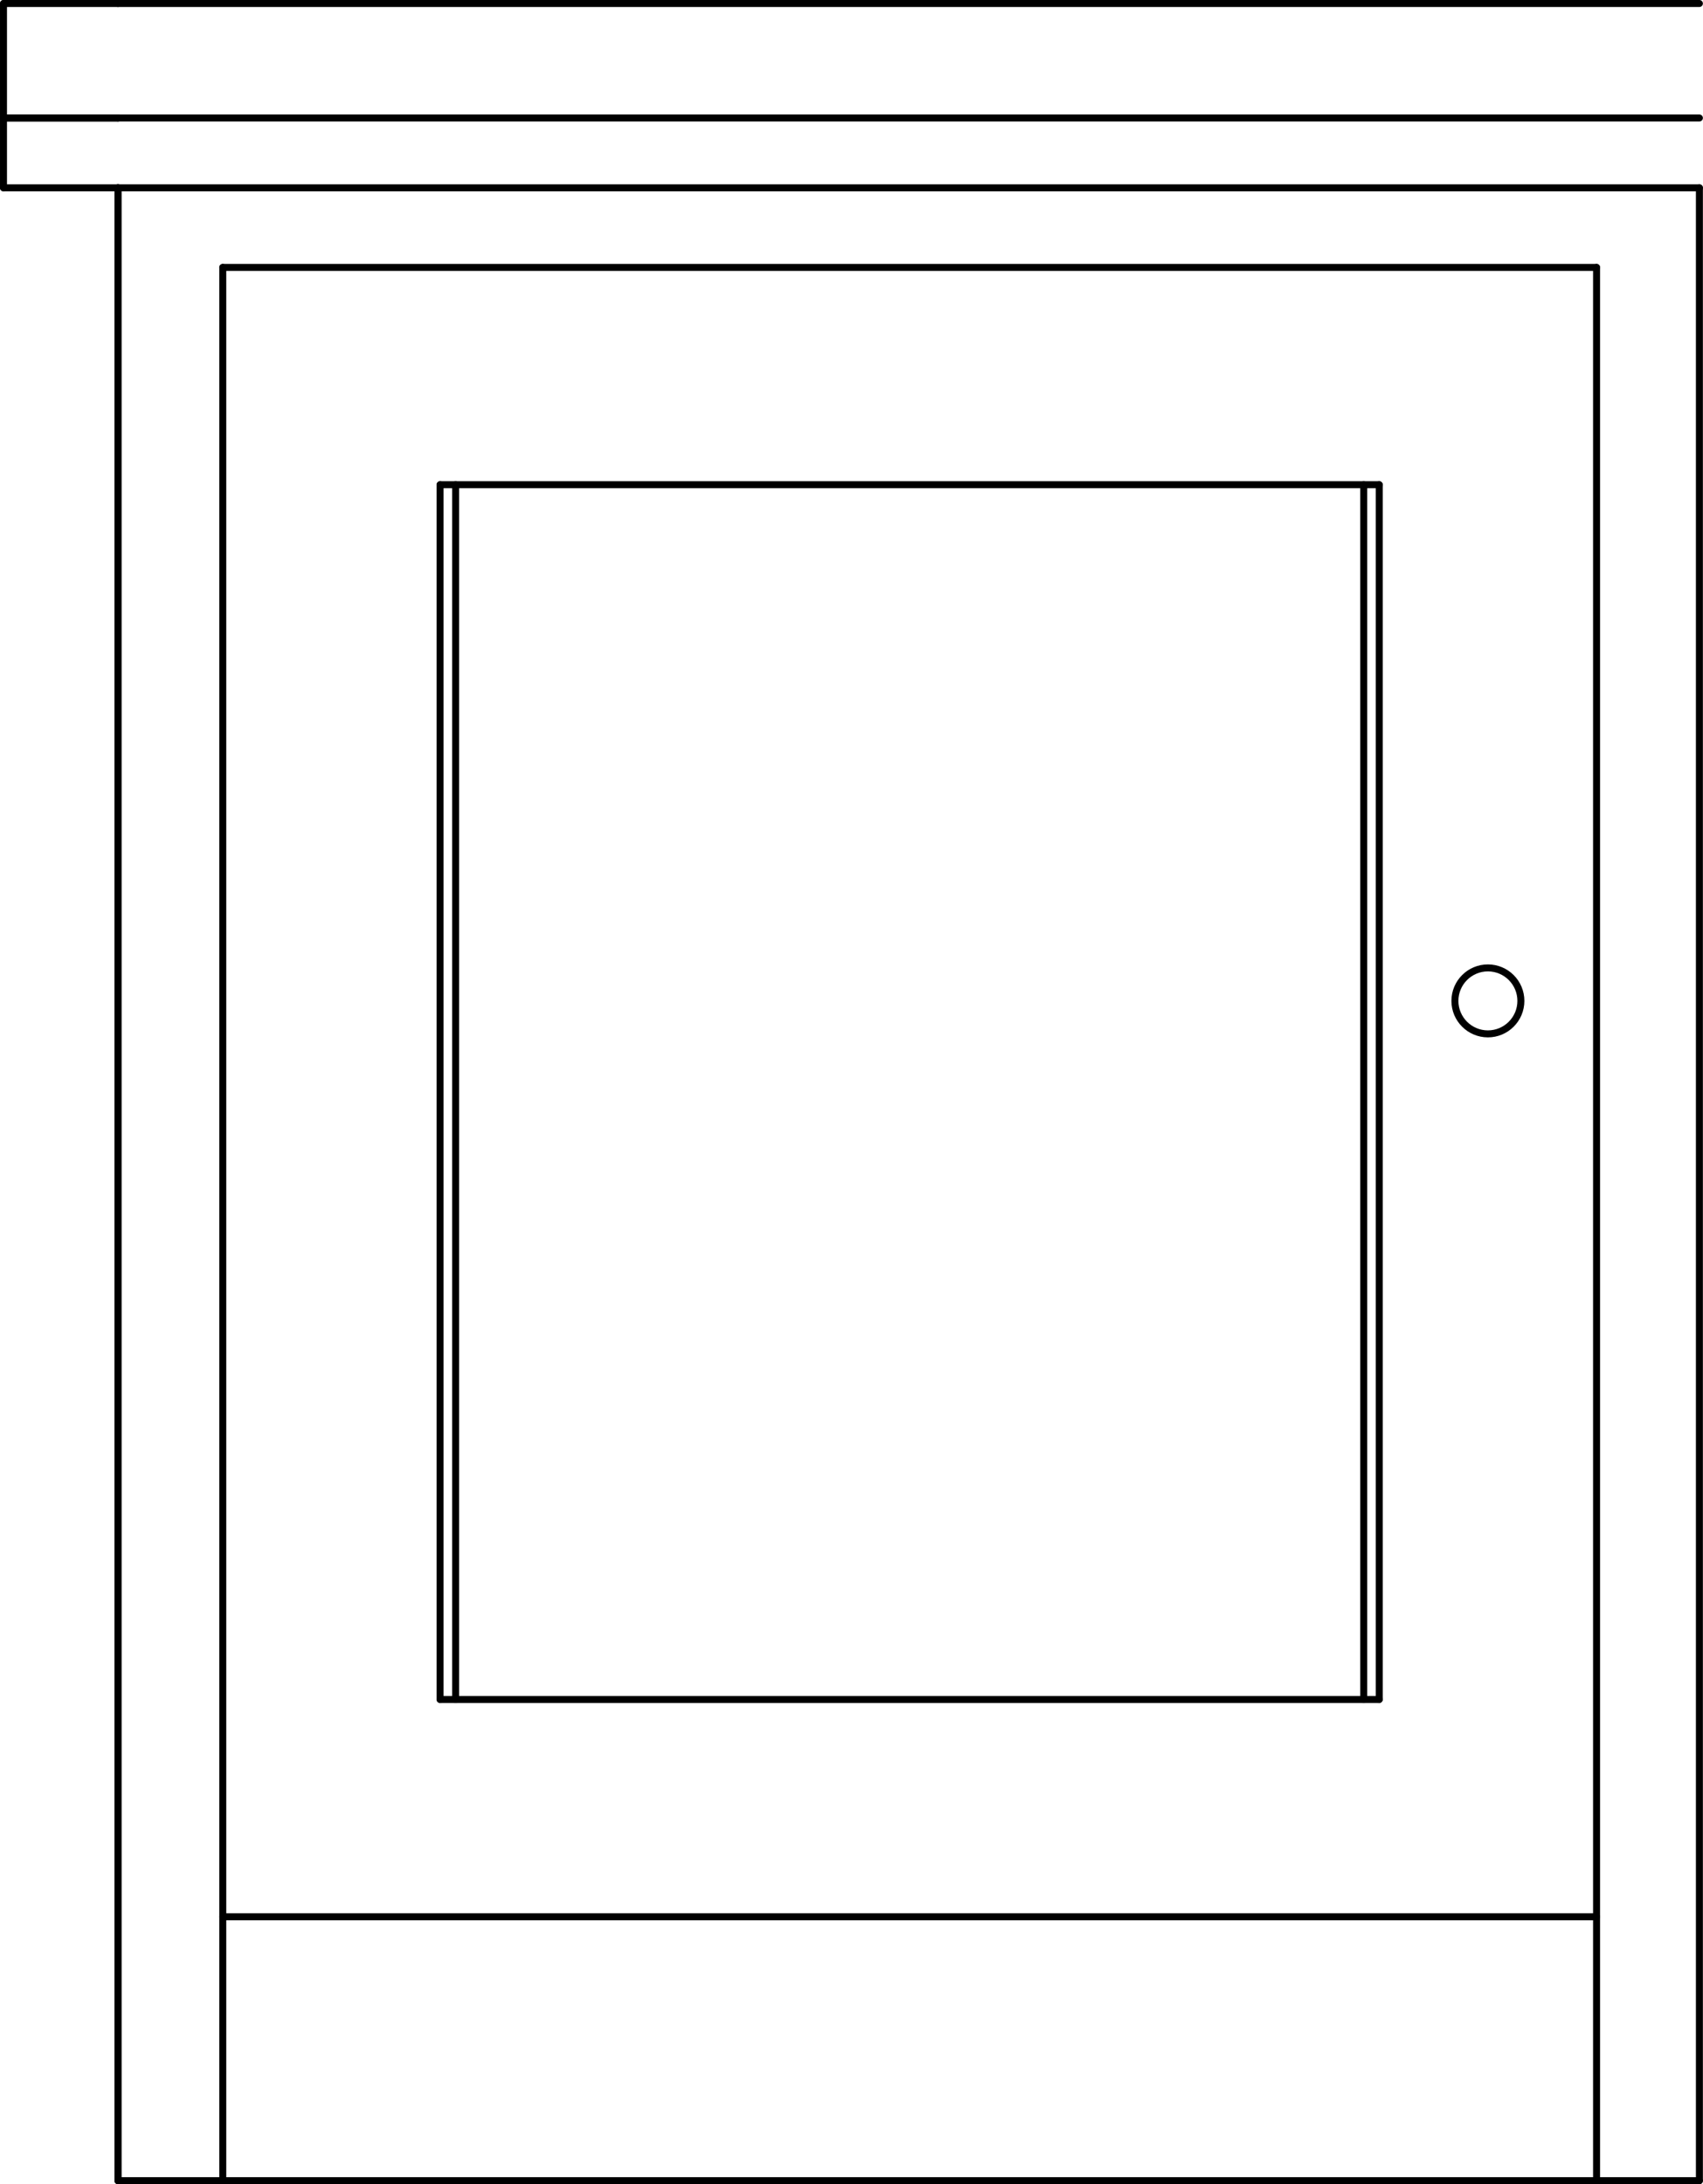 <svg xmlns="http://www.w3.org/2000/svg" width="131.65" height="168.85" viewBox="0 0 131.648 168.848"><g transform="translate(-70.24-323.27)" fill="none" stroke="#000" stroke-linejoin="round" stroke-linecap="round" stroke-width=".54" stroke-miterlimit="10"><path d="m79.36 491.84h122.25"/><path d="m187.81 400.64c0 1.409-1.142 2.55-2.55 2.55-1.407 0-2.55-1.142-2.55-2.55 0-1.409 1.143-2.55 2.55-2.55 1.409 0 2.55 1.142 2.55 2.55"/><path d="m193.66 491.84v-147.9"/><path d="m87.46 491.84v-147.9"/><path d="m87.46 343.94h106.2"/><path d="m104.26 454.64v-93.9"/><path d="m176.86 454.64v-93.9"/><path d="m104.26 360.74h72.6"/><path d="m79.36 337.79h122.25"/><path d="m79.36 337.79v154.05"/><path d="m201.61 337.79v154.05"/><path d="m104.26 454.64h72.6"/><path d="m87.46 471.44h106.2"/><path d="m105.46 454.64v-93.9"/><path d="m175.66 454.64v-93.9"/><path d="m79.36 332.39h122.25"/><path d="m79.36 323.54h122.25"/><path d="m79.36 491.84v-154.05"/><path d="m70.51 337.79h8.85"/><path d="m70.51 332.39v5.4"/><path d="m79.36 332.39h-8.85"/><path d="m70.51 332.39h8.85"/><path d="m70.51 323.54v8.85"/><path d="m79.36 323.54h-8.85"/></g></svg>